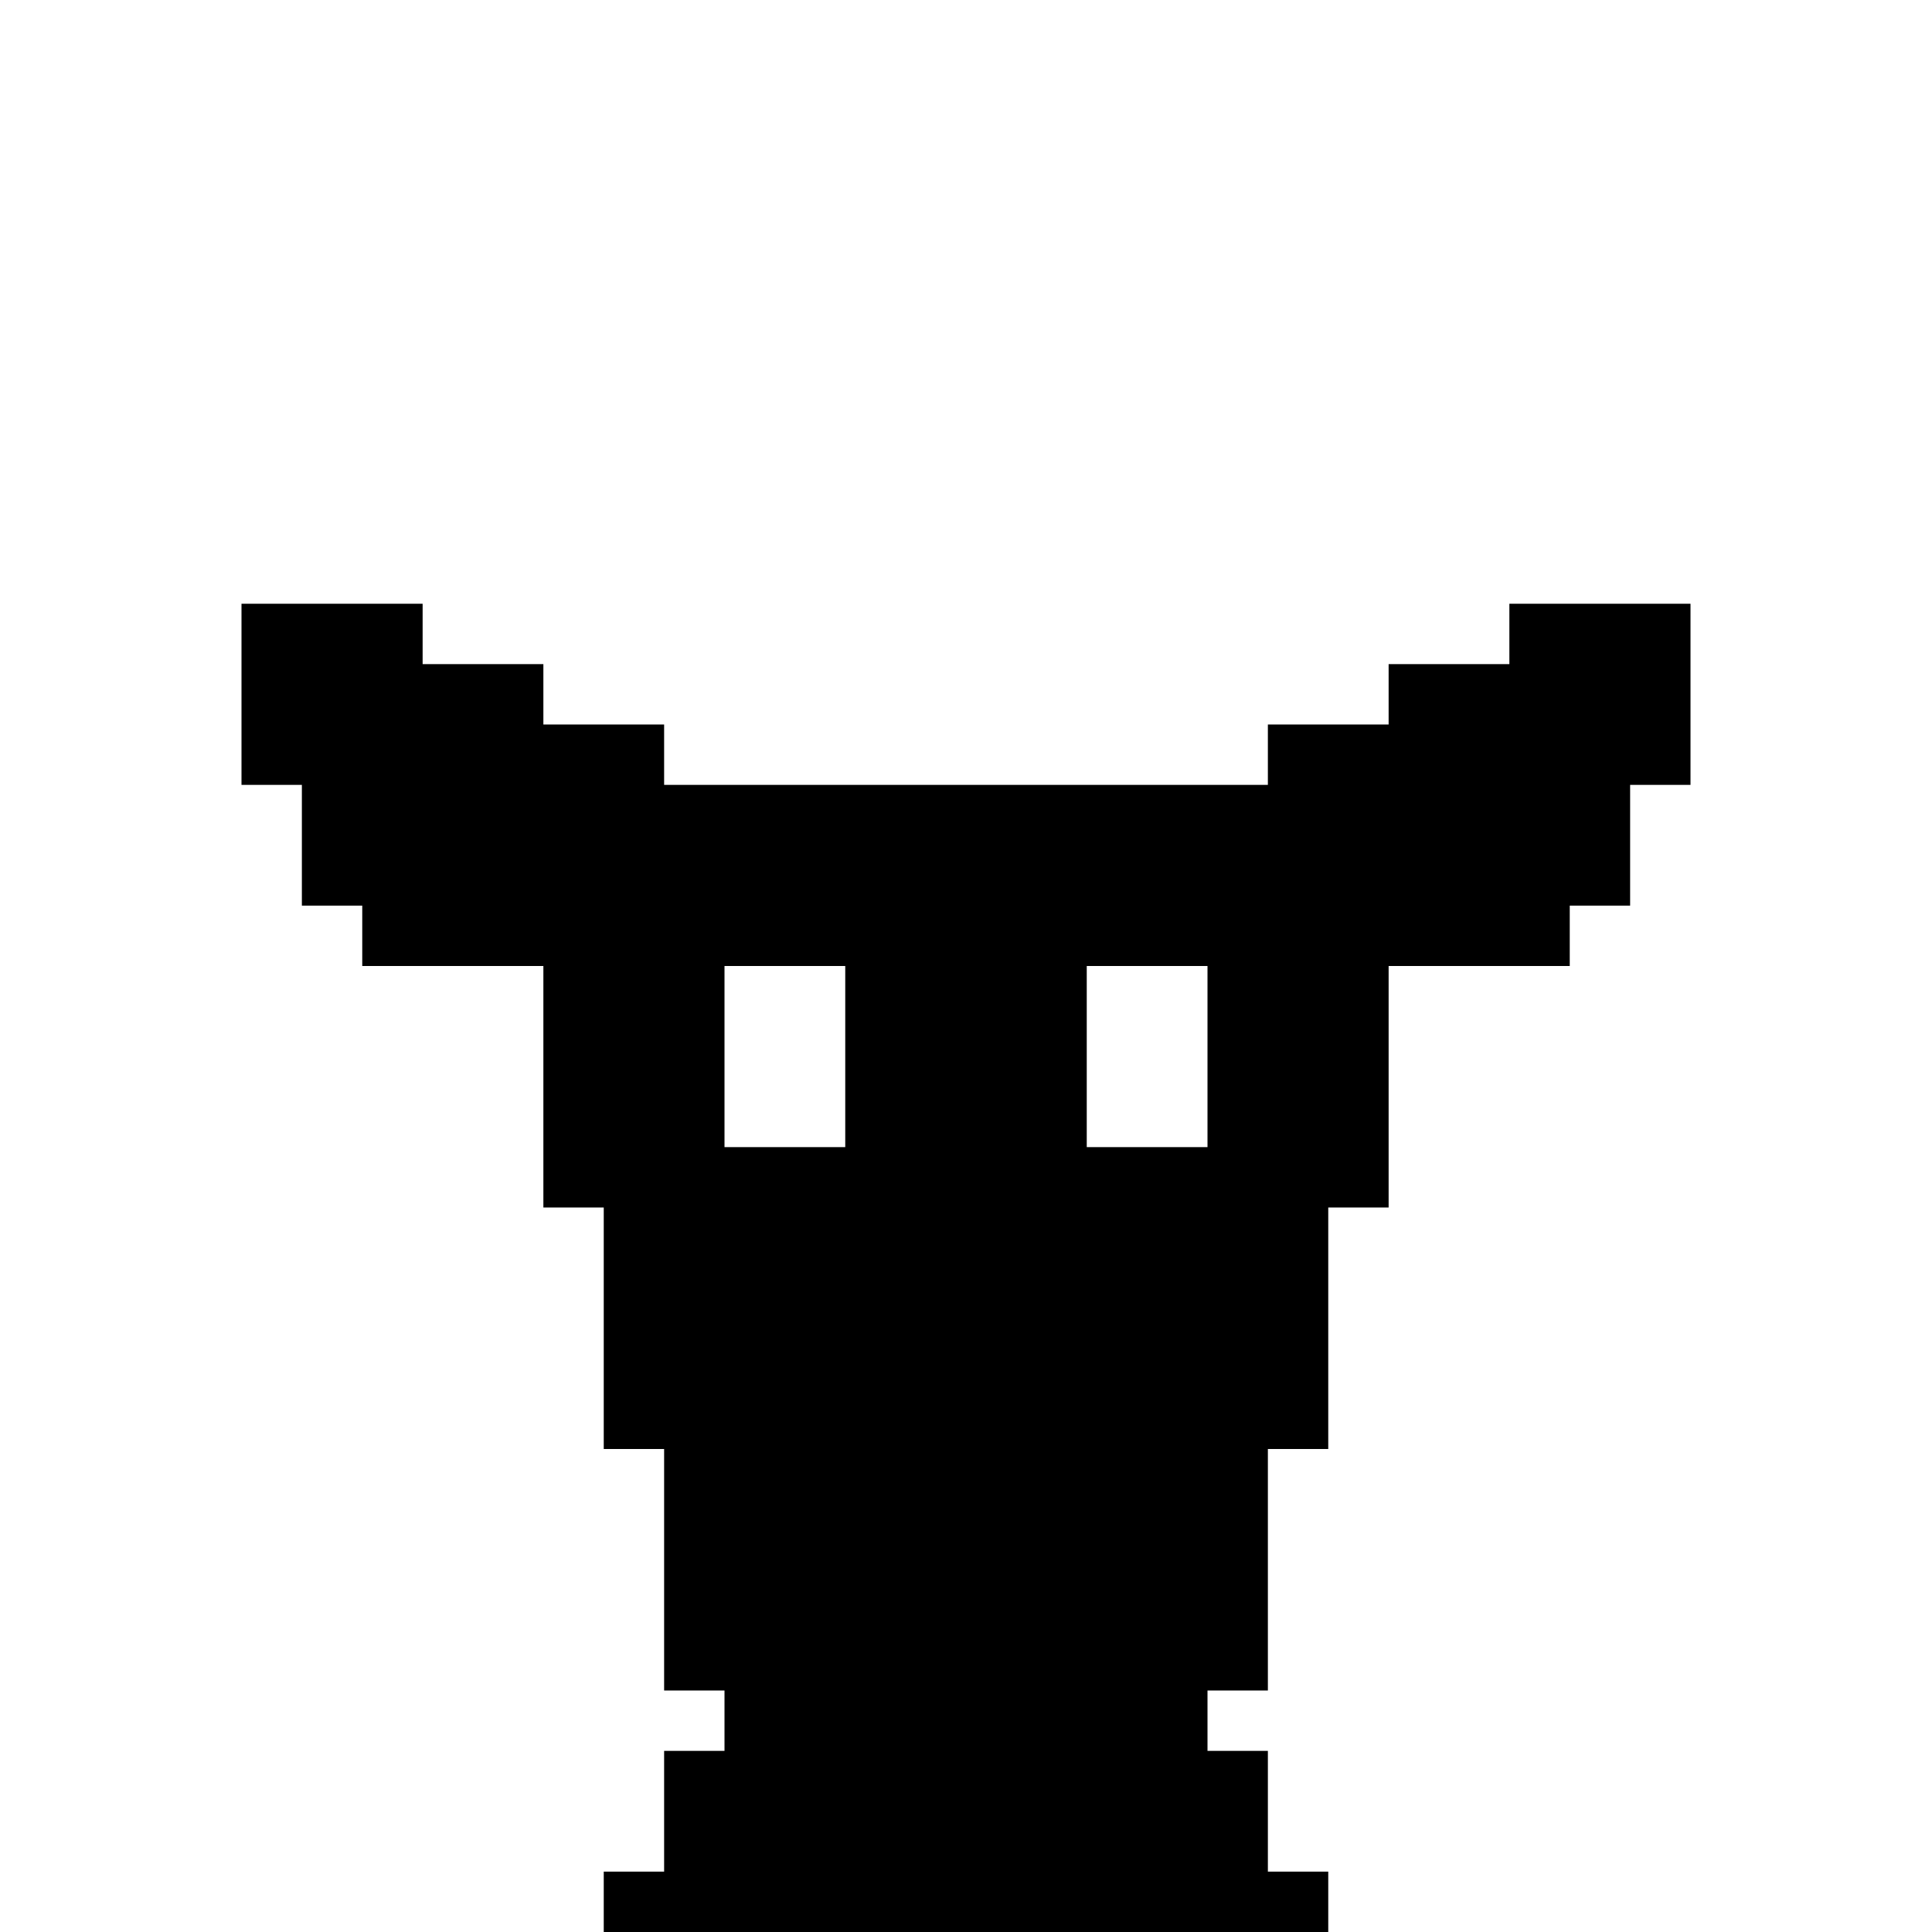 <?xml version="1.0" standalone="no"?>
<!DOCTYPE svg PUBLIC "-//W3C//DTD SVG 20010904//EN"
 "http://www.w3.org/TR/2001/REC-SVG-20010904/DTD/svg10.dtd">
<svg version="1.0" xmlns="http://www.w3.org/2000/svg"
 width="256pt" height="256pt" viewBox="0 0 256 256"
 preserveAspectRatio="xMidYMid meet">
<g transform="translate(0,256) scale(0.1,-0.1)"
fill="#000000" stroke="none">
<path d="M320 1640 l0 -120 40 0 40 0 0 -80 0 -80 40 0 40 0 0 -40 0 -40 120
0 120 0 0 -160 0 -160 40 0 40 0 0 -160 0 -160 40 0 40 0 0 -160 0 -160 40 0
40 0 0 -40 0 -40 -40 0 -40 0 0 -80 0 -80 -40 0 -40 0 0 -40 0 -40 480 0 480
0 0 40 0 40 -40 0 -40 0 0 80 0 80 -40 0 -40 0 0 40 0 40 40 0 40 0 0 160 0
160 40 0 40 0 0 160 0 160 40 0 40 0 0 160 0 160 120 0 120 0 0 40 0 40 40 0
40 0 0 80 0 80 40 0 40 0 0 120 0 120 -120 0 -120 0 0 -40 0 -40 -80 0 -80 0
0 -40 0 -40 -80 0 -80 0 0 -40 0 -40 -400 0 -400 0 0 40 0 40 -80 0 -80 0 0
40 0 40 -80 0 -80 0 0 40 0 40 -120 0 -120 0 0 -120z m800 -480 l0 -120 -80 0
-80 0 0 120 0 120 80 0 80 0 0 -120z m480 0 l0 -120 -80 0 -80 0 0 120 0 120
80 0 80 0 0 -120z"/>
</g>
</svg>
